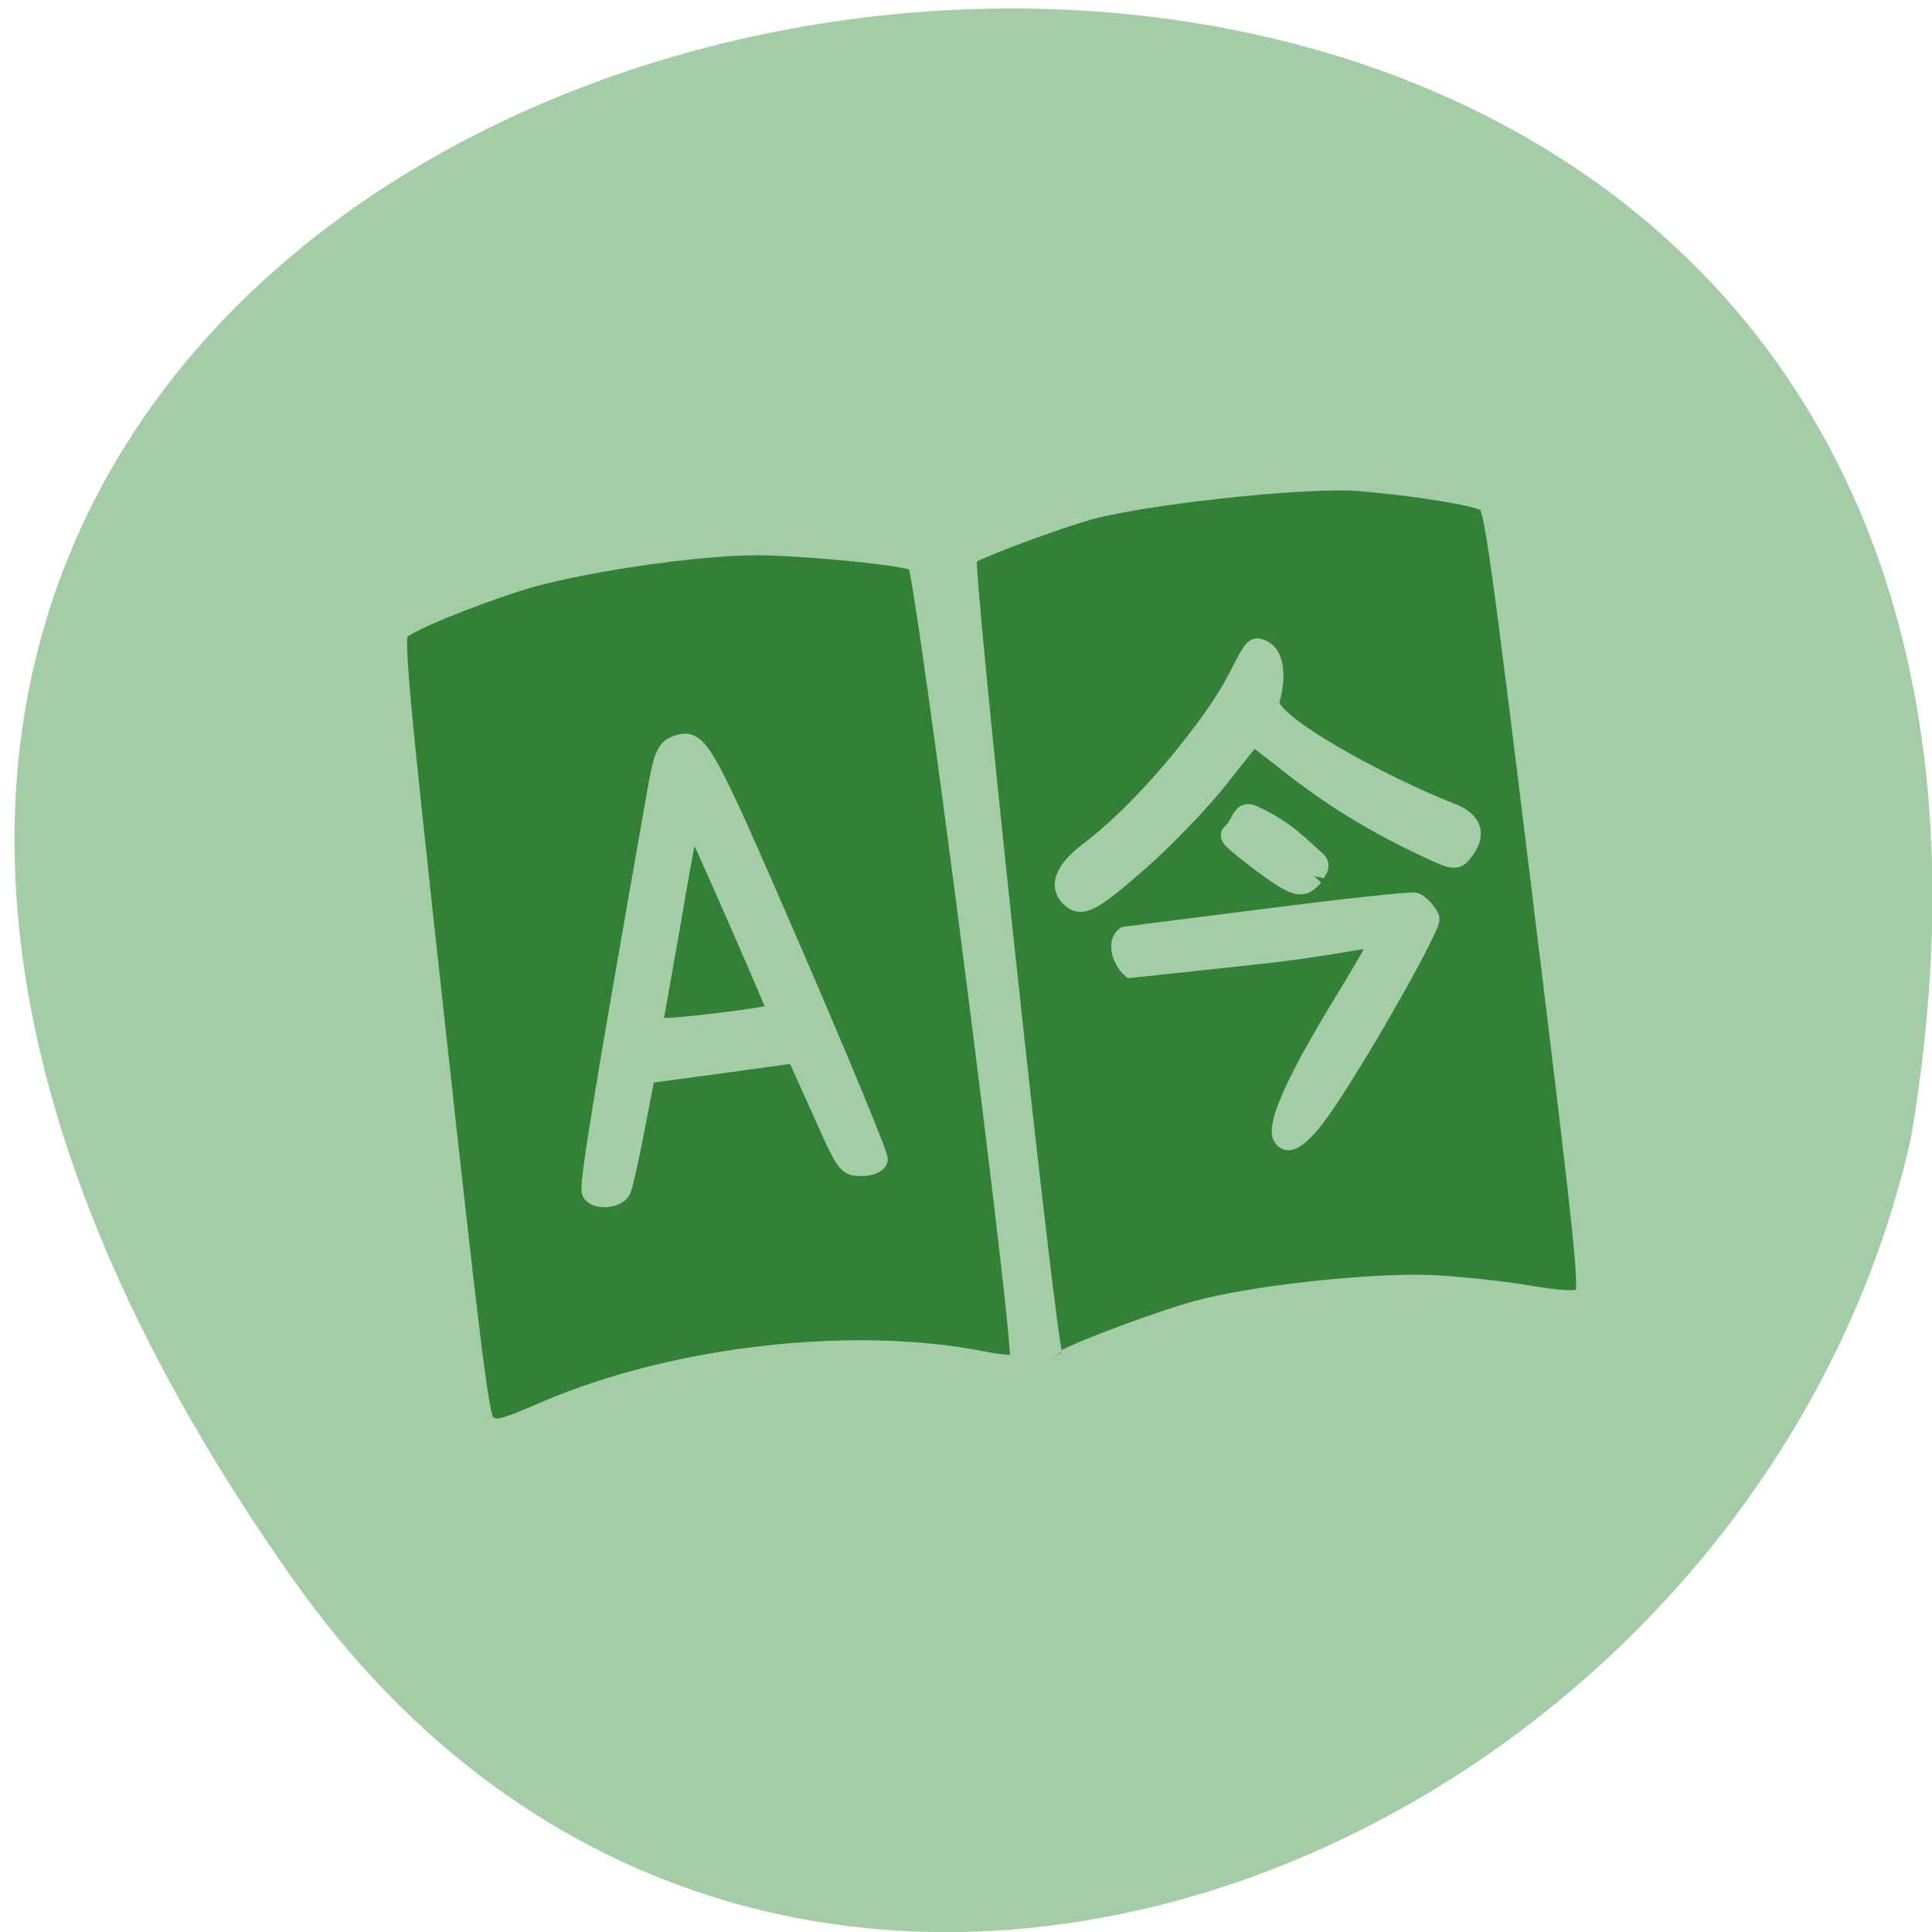 <svg xmlns="http://www.w3.org/2000/svg" viewBox="0 0 24 24"><path d="m 3.625 19.598 c -14.977 -21.281 23.965 -28.05 20.11 -5.441 c -2.047 8.996 -14.11 13.969 -20.11 5.441" fill="#a4cca6"/><path d="m 267.84 215.69 c -0.659 -0.794 -0.7 -11.461 -0.339 -52.931 c 0.367 -44.953 0.558 -52.02 1.393 -52.678 c 1.212 -0.985 9.469 -3.294 16.39 -4.631 c 7.484 -1.479 23.747 -1.97 31.9 -1.017 c 6.452 0.788 19.37 3.624 20.887 4.607 c 0.973 0.623 2.01 106.61 1.059 107.21 c -0.32 0.213 -2.455 -0.174 -4.716 -0.911 c -16.673 -5.435 -40.586 -5.542 -58.35 -0.281 c -6.532 1.931 -7.126 1.984 -8.221 0.634 m 21.572 -28.513 c 0.309 -0.466 1.539 -4.01 2.763 -7.848 l 2.243 -7.03 l 10.05 -0.158 l 10.02 -0.205 l 2.483 7.859 c 2.379 7.678 2.483 7.859 4.432 8.05 c 1.199 0.146 2.113 -0.12 2.303 -0.642 c 0.185 -0.481 -3.481 -13.437 -8.07 -28.815 c -8.741 -29.15 -9.01 -29.727 -12.254 -28.906 c -1.26 0.35 -1.8 1.333 -3.074 5.585 c -12.08 40.12 -15.223 51.12 -14.905 51.952 c 0.443 1.187 3.327 1.288 4.01 0.154 m 6.765 -21.379 c 0.185 -0.481 1.956 -6.393 4 -13.195 c 3.721 -12.6 3.957 -13.159 4.517 -12.587 c 0.296 0.33 7.965 25.528 8 26.25 c -0.025 0.207 -3.782 0.378 -8.397 0.36 c -6.465 0.008 -8.332 -0.178 -8.127 -0.824 m 47.557 50.22 c -0.805 -1.316 0.355 -106.41 1.134 -106.94 c 0.959 -0.638 10.05 -2.928 15.85 -3.984 c 7 -1.328 29.398 -1.155 36.658 0.235 c 7.255 1.431 15.489 3.78 16.712 4.769 c 0.844 0.649 0.978 7.465 1.156 53.11 c 0.209 47.46 0.105 52.44 -0.808 53.04 c -0.732 0.498 -2.708 0.173 -7.05 -1.07 c -3.321 -0.993 -8.916 -2.264 -12.412 -2.858 c -7.73 -1.321 -23.953 -1.497 -31.609 -0.333 c -4.959 0.738 -15.603 3.342 -18.12 4.378 c -0.578 0.265 -1.271 0.097 -1.51 -0.352 m 40.632 -30.26 c 6.881 -8.227 15.796 -20.739 15.783 -21.664 c 0.019 -0.501 -1.025 -2.266 -1.837 -2.491 c -0.776 -0.179 -9.789 -0.272 -20 -0.175 l -18.574 0.167 c -1.352 0.758 -0.771 3.222 0.224 4.351 l 16.601 0.18 c 9.22 0.118 16.826 -0.633 16.795 -0.384 c 0.016 0.212 -2.795 3.982 -6.224 8.349 c -8.898 11.339 -10.292 15.198 -9.845 16.344 c 0.688 1.931 3.585 -0.486 7.077 -4.677 m 1.203 -29.11 c 0.195 -0.564 1.315 -1.141 0.501 -2.038 c -1.918 -2.165 -3.709 -4.692 -7.664 -7.02 c -1.253 -0.741 -1.482 0.449 -2.553 1.661 c -0.778 0.87 -1.902 0.104 2.488 4.375 c 5.03 4.854 5.501 4.449 7.229 3.02 m -22.857 -4.637 c 3.667 -2.533 8.983 -6.879 11.802 -9.683 c 2.778 -2.809 5.112 -5.085 5.195 -5.075 c 0.041 0.005 2.031 1.927 4.462 4.365 c 4.867 4.834 9.726 8.701 15.726 12.498 c 4.52 2.86 4.561 2.865 5.911 1.435 c 1.494 -1.581 1.856 -3.509 -1.141 -5.092 c -8.473 -4.518 -23.408 -14.905 -22.2 -17.611 c 0.976 -2.148 1.858 -6.279 -0.765 -7.145 c -1.091 -0.343 -2.425 3.356 -6.602 8.01 c -5.352 6.02 -12.698 12.554 -18.802 16.13 c -4.251 2.503 -4.323 4.467 -3.265 5.772 c 1.349 1.676 2.758 1.134 9.675 -3.604" transform="matrix(0.093 -0.011 0.011 0.093 -21.254 0.557)" fill="#338136" stroke="#a4cca6" stroke-width="2.509"/></svg>